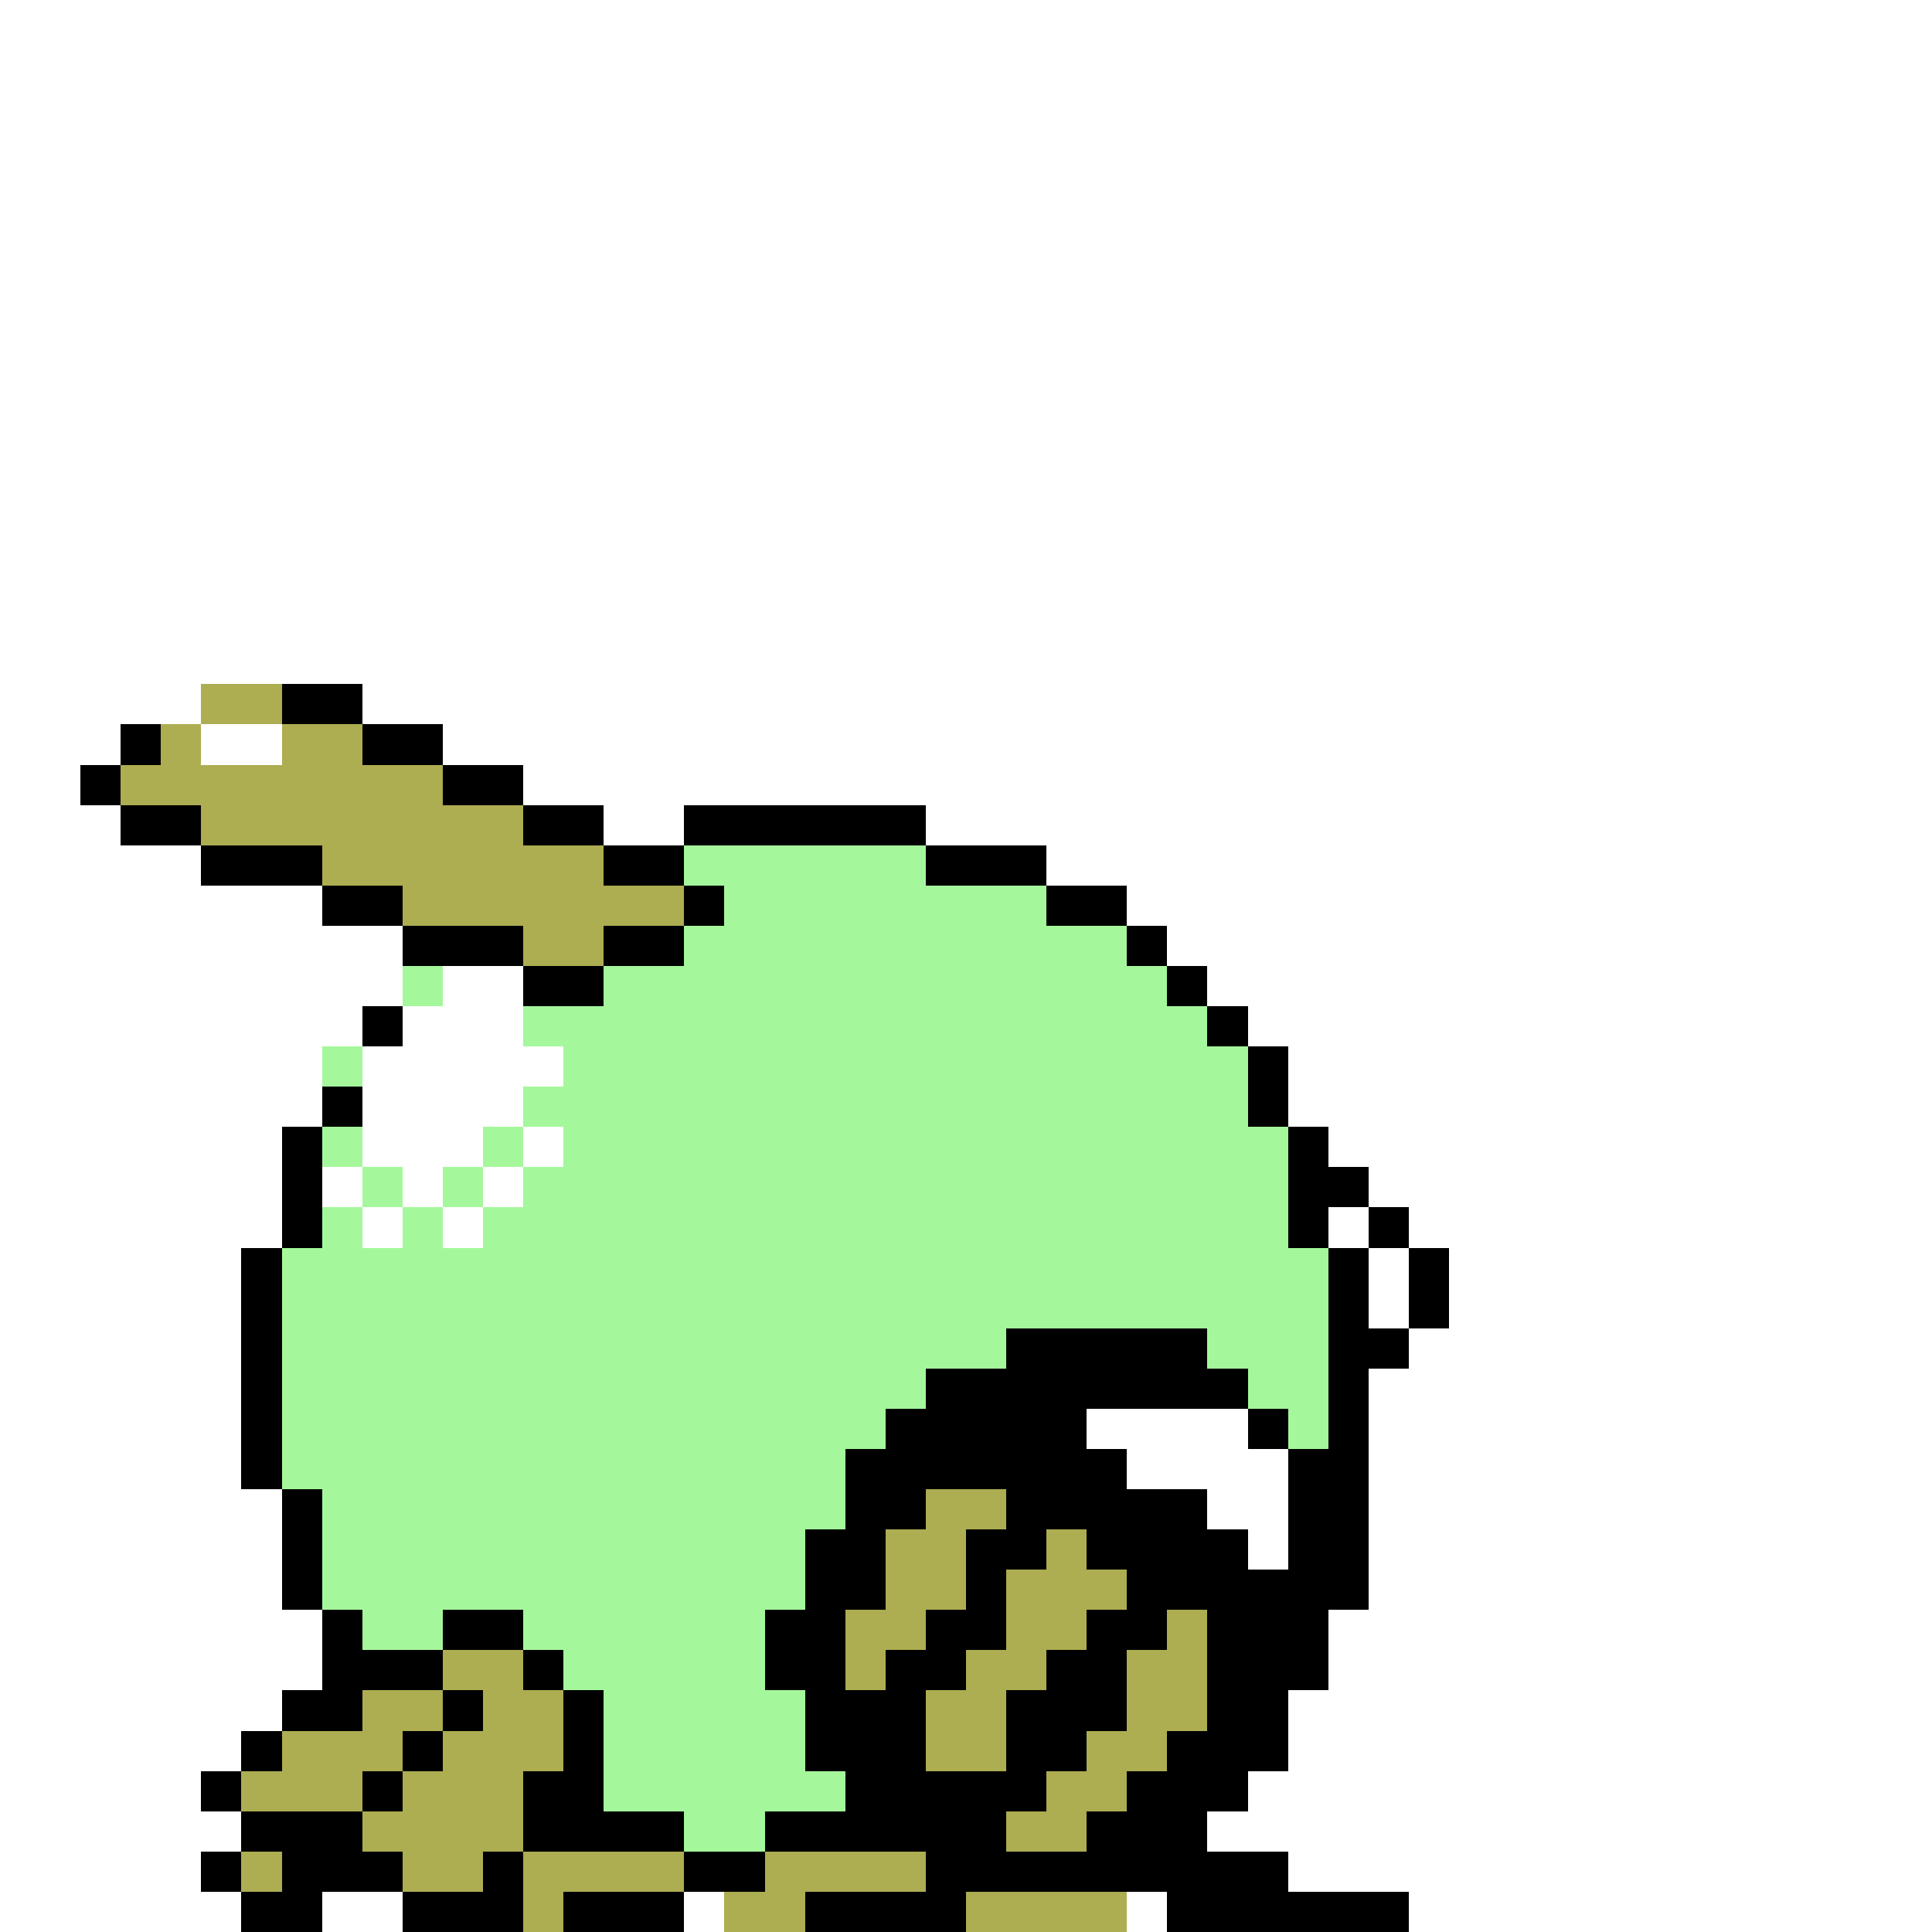 <svg xmlns="http://www.w3.org/2000/svg" viewBox="0 -0.5 48 48" shape-rendering="crispEdges">
<rect x="0" y="-0.5" width="48" height="48" fill="#808080" stroke="none"/>
<path stroke="#ffffff" d="M0 0h48M0 1h48M0 2h48M0 3h48M0 4h48M0 5h48M0 6h48M0 7h48M0 8h48M0 9h48M0 10h48M0 11h48M0 12h48M0 13h48M0 14h48M0 15h48M0 16h48M0 17h5M9 17h39M0 18h3M5 18h2M11 18h37M0 19h2M13 19h35M0 20h3M15 20h2M23 20h25M0 21h5M26 21h22M0 22h8M28 22h20M0 23h10M29 23h19M0 24h10M11 24h2M30 24h18M0 25h9M10 25h3M31 25h17M0 26h8M9 26h5M32 26h16M0 27h8M9 27h4M32 27h16M0 28h7M9 28h3M13 28h1M33 28h15M0 29h7M8 29h1M10 29h1M12 29h1M34 29h14M0 30h7M9 30h1M11 30h1M33 30h1M35 30h13M0 31h6M34 31h1M36 31h12M0 32h6M34 32h1M36 32h12M0 33h6M35 33h13M0 34h6M34 34h14M0 35h6M27 35h4M34 35h14M0 36h6M28 36h4M34 36h14M0 37h7M30 37h2M34 37h14M0 38h7M31 38h1M34 38h14M0 39h7M34 39h14M0 40h8M33 40h15M0 41h8M33 41h15M0 42h7M32 42h16M0 43h6M32 43h16M0 44h5M31 44h17M0 45h6M30 45h18M0 46h5M32 46h16M0 47h6M8 47h2M17 47h1M28 47h1M35 47h13" />
<path stroke="#adad52" d="M5 17h2M4 18h1M7 18h2M3 19h8M5 20h8M8 21h7M10 22h7M13 23h2M23 37h2M22 38h2M26 38h1M22 39h2M25 39h3M21 40h2M25 40h2M29 40h1M11 41h2M21 41h1M24 41h2M28 41h2M9 42h2M12 42h2M23 42h2M28 42h2M7 43h3M11 43h3M23 43h2M27 43h2M6 44h3M10 44h3M26 44h2M9 45h4M25 45h2M6 46h1M10 46h2M13 46h4M19 46h4M13 47h1M18 47h2M24 47h4" />
<path stroke="#000000" d="M7 17h2M3 18h1M9 18h2M2 19h1M11 19h2M3 20h2M13 20h2M17 20h6M5 21h3M15 21h2M23 21h3M8 22h2M17 22h1M26 22h2M10 23h3M15 23h2M28 23h1M13 24h2M29 24h1M9 25h1M30 25h1M31 26h1M8 27h1M31 27h1M7 28h1M32 28h1M7 29h1M32 29h2M7 30h1M32 30h1M34 30h1M6 31h1M33 31h1M35 31h1M6 32h1M33 32h1M35 32h1M6 33h1M25 33h5M33 33h2M6 34h1M23 34h8M33 34h1M6 35h1M22 35h5M31 35h1M33 35h1M6 36h1M21 36h7M32 36h2M7 37h1M21 37h2M25 37h5M32 37h2M7 38h1M20 38h2M24 38h2M27 38h4M32 38h2M7 39h1M20 39h2M24 39h1M28 39h6M8 40h1M11 40h2M19 40h2M23 40h2M27 40h2M30 40h3M8 41h3M13 41h1M19 41h2M22 41h2M26 41h2M30 41h3M7 42h2M11 42h1M14 42h1M20 42h3M25 42h3M30 42h2M6 43h1M10 43h1M14 43h1M20 43h3M25 43h2M29 43h3M5 44h1M9 44h1M13 44h2M21 44h5M28 44h3M6 45h3M13 45h4M19 45h6M27 45h3M5 46h1M7 46h3M12 46h1M17 46h2M23 46h9M6 47h2M10 47h3M14 47h3M20 47h4M29 47h6" />
<path stroke="#a5f79c" d="M17 21h6M18 22h8M17 23h11M10 24h1M15 24h14M13 25h17M8 26h1M14 26h17M13 27h18M8 28h1M12 28h1M14 28h18M9 29h1M11 29h1M13 29h19M8 30h1M10 30h1M12 30h20M7 31h26M7 32h26M7 33h18M30 33h3M7 34h16M31 34h2M7 35h15M32 35h1M7 36h14M8 37h13M8 38h12M8 39h12M9 40h2M13 40h6M14 41h5M15 42h5M15 43h5M15 44h6M17 45h2" />
</svg>